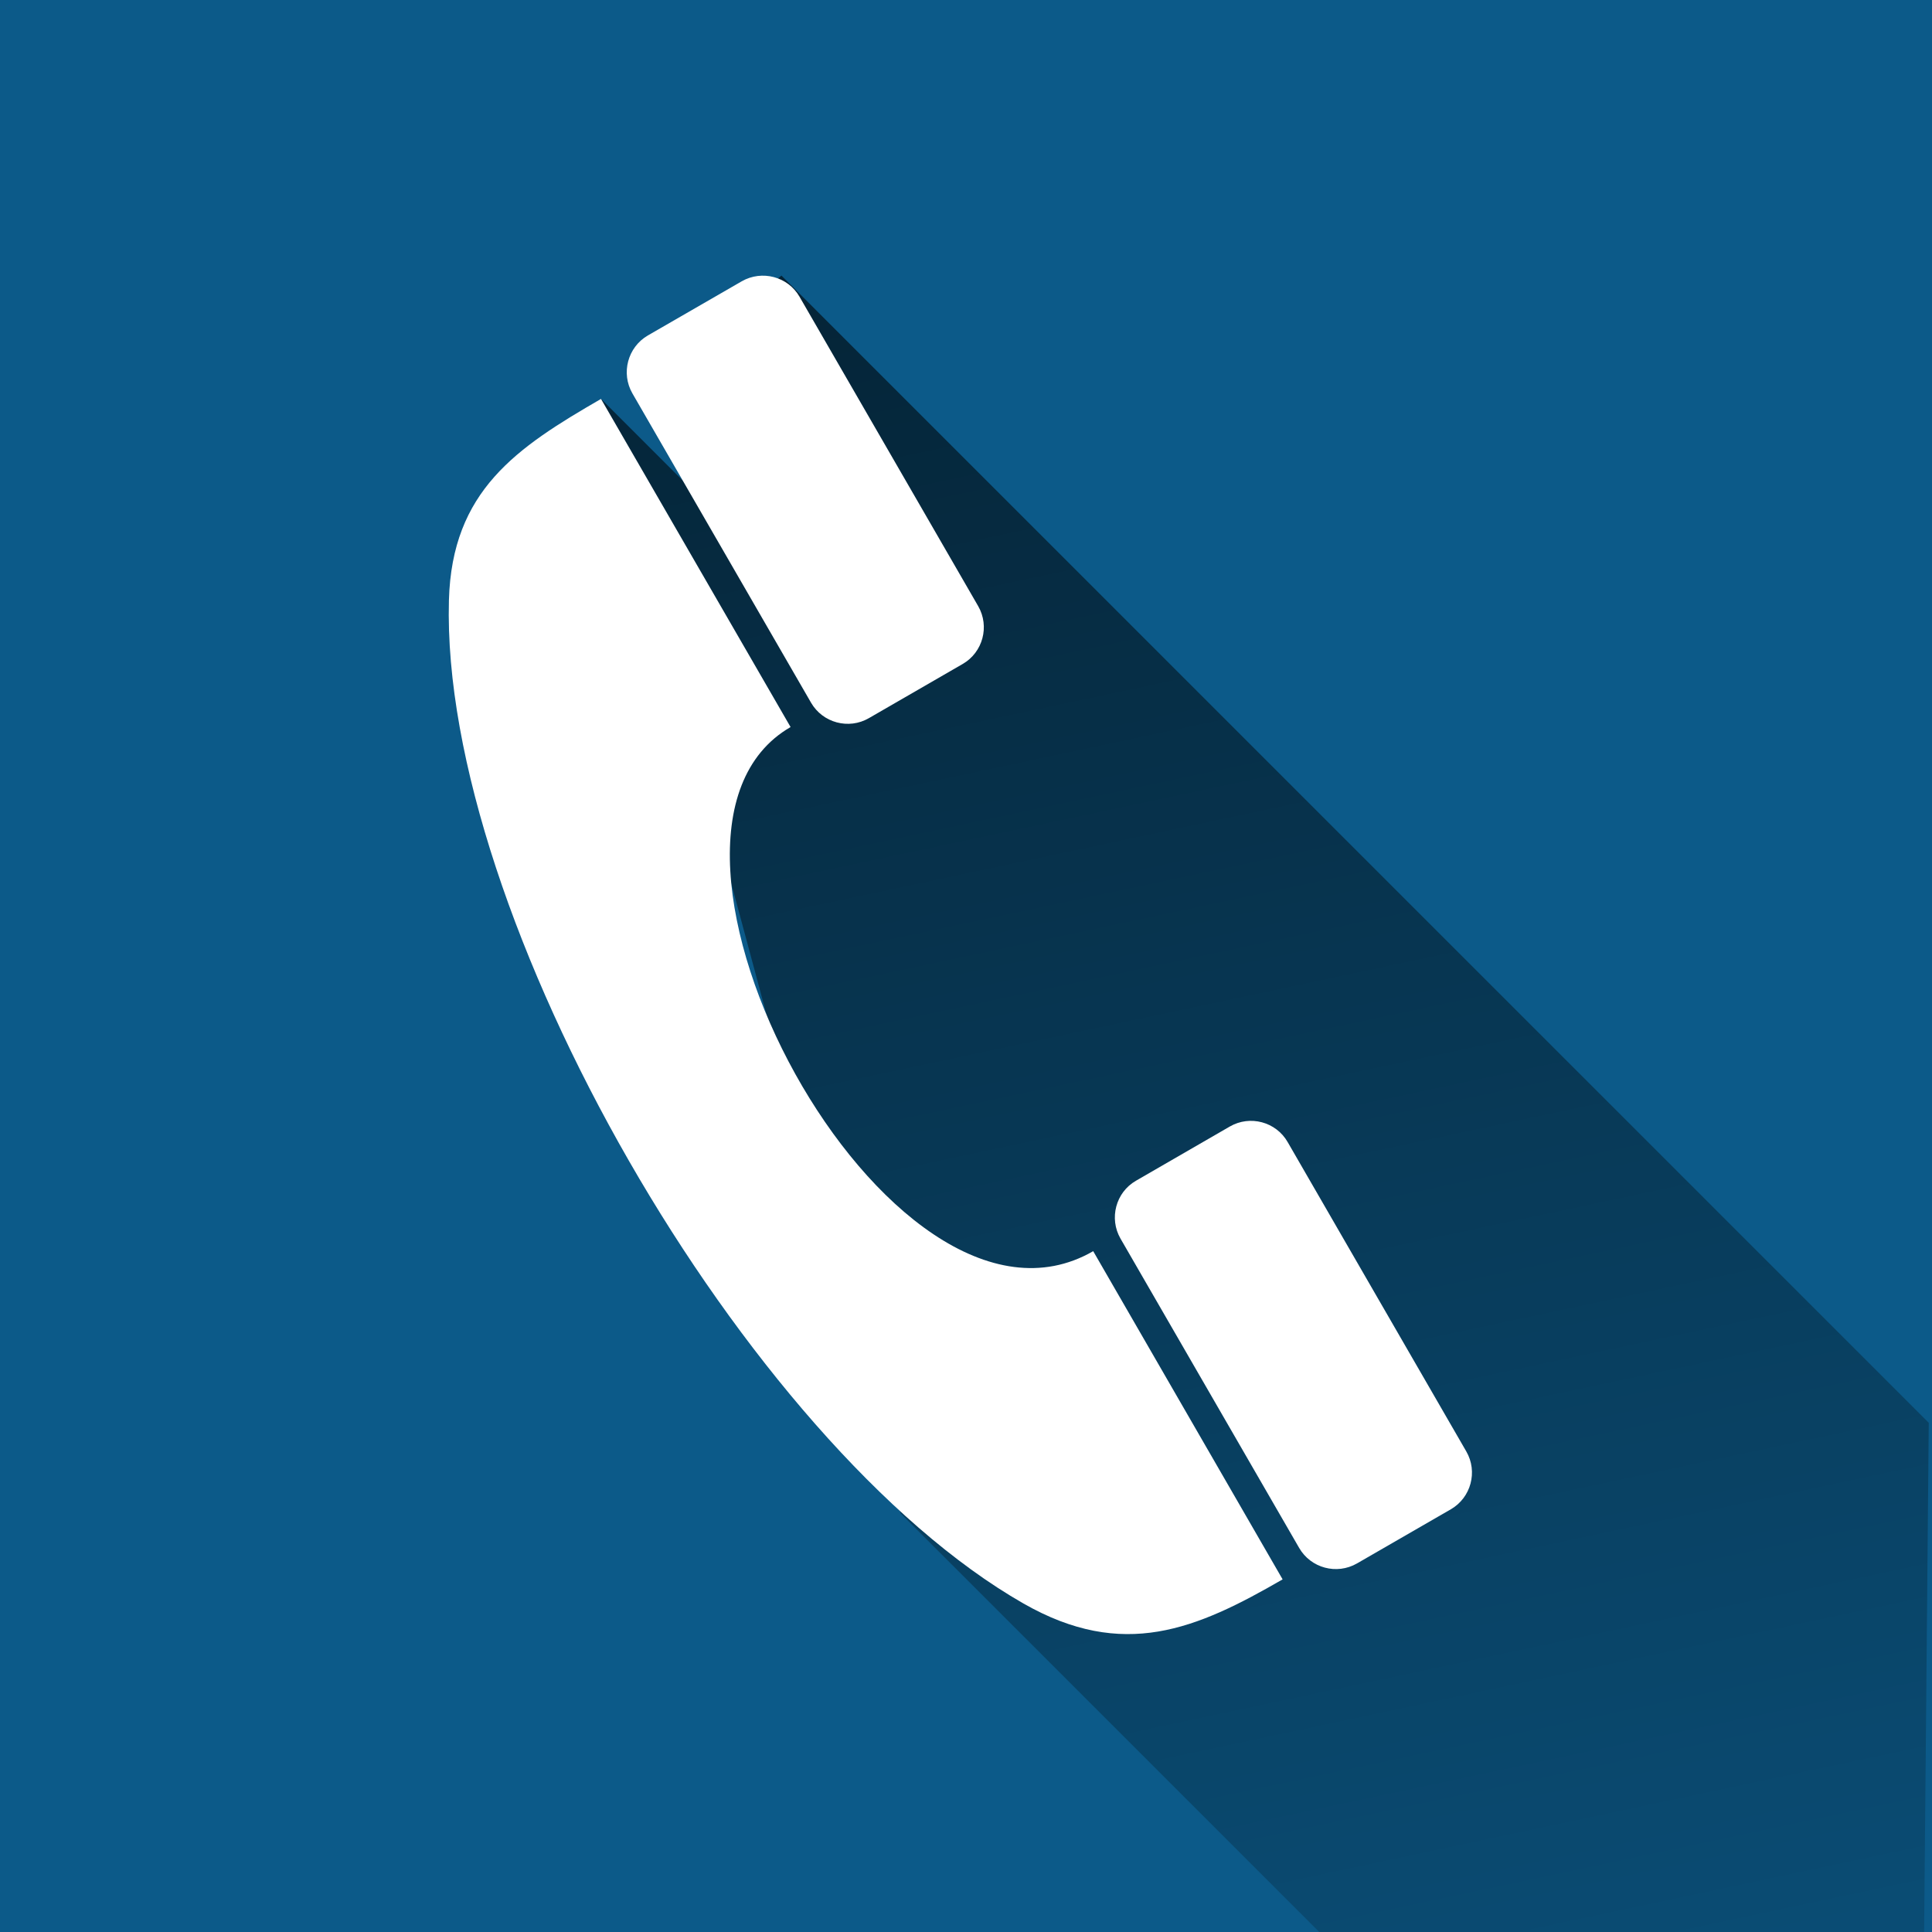<?xml version="1.0" encoding="utf-8"?>
<!-- Generator: Adobe Illustrator 16.0.0, SVG Export Plug-In . SVG Version: 6.00 Build 0)  -->
<!DOCTYPE svg PUBLIC "-//W3C//DTD SVG 1.1//EN" "http://www.w3.org/Graphics/SVG/1.1/DTD/svg11.dtd">
<svg version="1.1" xmlns="http://www.w3.org/2000/svg" xmlns:xlink="http://www.w3.org/1999/xlink" x="0px" y="0px" width="25px"
	 height="25px" viewBox="150.632 70.552 25 25" enable-background="new 150.632 70.552 25 25" xml:space="preserve">
<g id="vierkant">
	<g>
		<rect x="150.632" y="70.552" fill="#0C5A89" width="25" height="25"/>
		<g>
			<linearGradient id="SVGID_1_" gradientUnits="userSpaceOnUse" x1="170.056" y1="96.716" x2="165.058" y2="73.202">
				<stop  offset="0" style="stop-color:#000000;stop-opacity:0.25"/>
				<stop  offset="1" style="stop-color:#000000"/>
			</linearGradient>
			<polygon opacity="0.6" fill="url(#SVGID_1_)" points="160.744,74.118 175.59,88.963 175.53,95.552 167.703,95.552 
				162.286,90.135 158.409,75.713 161.729,79.032 159.457,75.167 			"/>
		</g>
		<g id="_152222920_1_">
			<path id="_152222248_1_" fill="#FFFFFF" d="M160.862,79.96c-2.417,1.396,1.271,8.309,3.916,6.782
				c0.469,0.813,1.982,3.434,2.451,4.247c-1.115,0.645-2.061,1.051-3.354,0.312c-3.592-2.054-7.546-8.899-7.434-12.982
				c0.039-1.418,0.875-1.974,1.968-2.605C158.879,76.527,160.392,79.147,160.862,79.96L160.862,79.96z"/>
			<path id="_150519168_1_" fill="#FFFFFF" d="M161.875,79.845c-0.261,0.151-0.597,0.061-0.748-0.2l-2.312-4.003
				c-0.15-0.261-0.061-0.597,0.2-0.749l1.215-0.701c0.262-0.15,0.598-0.061,0.748,0.2l2.312,4.004
				c0.15,0.261,0.061,0.597-0.201,0.748L161.875,79.845L161.875,79.845z"/>
			<path id="_226148072_1_" fill="#FFFFFF" d="M168.191,90.783c-0.261,0.15-0.597,0.061-0.748-0.201l-2.312-4.003
				c-0.15-0.261-0.061-0.598,0.2-0.748l1.215-0.702c0.261-0.151,0.598-0.061,0.748,0.201l2.312,4.004
				c0.151,0.261,0.061,0.597-0.2,0.748L168.191,90.783L168.191,90.783z"/>
		</g>
	</g>
</g>
<g id="Layer_3" display="none">
	<g display="inline">
		<rect x="125.632" y="120.23" fill="#1A7CFB" width="50" height="50"/>
		<g>
			<linearGradient id="SVGID_2_" gradientUnits="userSpaceOnUse" x1="162.236" y1="172.946" x2="152.356" y2="126.467">
				<stop  offset="0" style="stop-color:#000000;stop-opacity:0.25"/>
				<stop  offset="1" style="stop-color:#000000"/>
			</linearGradient>
			<polygon opacity="0.6" fill="url(#SVGID_2_)" points="139.481,161.01 148.571,170.1 175.632,170.1 175.632,140.855 
				161.415,128.951 140.352,129.019 			"/>
		</g>
		<g>
			<rect x="142.968" y="136.47" fill="#FFFFFF" width="15.328" height="13.14"/>
			<rect x="147.348" y="132.091" fill="#FFFFFF" width="6.568" height="2.19"/>
			<path fill="#FFFFFF" d="M158.296,127.711h-15.328c-2.408,0-4.38,1.971-4.38,4.38v26.279c0,2.41,1.972,4.38,4.38,4.38h15.328
				c2.408,0,4.381-1.97,4.381-4.38v-26.279C162.677,129.682,160.704,127.711,158.296,127.711z M160.488,158.369
				c0,1.207-0.984,2.189-2.191,2.189h-15.328c-1.207,0-2.19-0.982-2.19-2.189v-26.279c0-1.208,0.983-2.19,2.19-2.19h15.328
				c1.207,0,2.191,0.981,2.191,2.19V158.369z"/>
			<rect x="142.968" y="156.179" fill="#FFFFFF" width="2.189" height="2.19"/>
			<rect x="147.348" y="156.179" fill="#FFFFFF" width="2.189" height="2.19"/>
			<rect x="151.727" y="156.179" fill="#FFFFFF" width="2.189" height="2.19"/>
			<rect x="156.107" y="156.179" fill="#FFFFFF" width="2.189" height="2.19"/>
			<rect x="142.968" y="151.799" fill="#FFFFFF" width="2.189" height="2.19"/>
			<rect x="147.348" y="151.799" fill="#FFFFFF" width="2.189" height="2.19"/>
			<rect x="151.727" y="151.799" fill="#FFFFFF" width="2.189" height="2.19"/>
			<rect x="156.107" y="151.799" fill="#FFFFFF" width="2.189" height="2.19"/>
		</g>
	</g>
</g>
<g id="round_corners" display="none">
	<g display="inline">
		<path fill="#1A7CFB" d="M117.1,162.547c0,4.225-3.457,7.684-7.683,7.684H74.783c-4.225,0-7.683-3.459-7.683-7.684v-34.634
			c0-4.226,3.458-7.683,7.683-7.683h34.634c4.226,0,7.683,3.458,7.683,7.683V162.547z"/>
		<g>
			<defs>
				<path id="SVGID_3_" d="M117.1,162.547c0,4.225-3.457,7.684-7.683,7.684H74.783c-4.225,0-7.683-3.459-7.683-7.684v-34.634
					c0-4.226,3.458-7.683,7.683-7.683h34.634c4.226,0,7.683,3.458,7.683,7.683V162.547z"/>
			</defs>
			<clipPath id="SVGID_4_">
				<use xlink:href="#SVGID_3_"  overflow="visible"/>
			</clipPath>
			<linearGradient id="SVGID_5_" gradientUnits="userSpaceOnUse" x1="103.703" y1="172.948" x2="93.823" y2="126.467">
				<stop  offset="0" style="stop-color:#000000;stop-opacity:0.25"/>
				<stop  offset="1" style="stop-color:#000000"/>
			</linearGradient>
			<polygon opacity="0.6" clip-path="url(#SVGID_4_)" fill="url(#SVGID_5_)" points="80.948,161.01 90.039,170.101 117.1,170.101 
				117.1,140.856 102.883,128.951 81.82,129.019 			"/>
		</g>
		<g>
			<rect x="84.436" y="136.471" fill="#FFFFFF" width="15.329" height="13.14"/>
			<rect x="88.815" y="132.091" fill="#FFFFFF" width="6.57" height="2.19"/>
			<path fill="#FFFFFF" d="M99.765,127.711H84.436c-2.409,0-4.38,1.971-4.38,4.38v26.278c0,2.41,1.971,4.381,4.38,4.381h15.329
				c2.408,0,4.38-1.971,4.38-4.381v-26.278C104.145,129.682,102.173,127.711,99.765,127.711z M101.955,158.369
				c0,1.208-0.985,2.19-2.19,2.19H84.436c-1.206,0-2.19-0.982-2.19-2.19v-26.278c0-1.208,0.984-2.19,2.19-2.19h15.329
				c1.206,0,2.19,0.981,2.19,2.19V158.369z"/>
			<rect x="84.436" y="156.18" fill="#FFFFFF" width="2.19" height="2.189"/>
			<rect x="88.815" y="156.18" fill="#FFFFFF" width="2.19" height="2.189"/>
			<rect x="93.195" y="156.18" fill="#FFFFFF" width="2.191" height="2.189"/>
			<rect x="97.575" y="156.18" fill="#FFFFFF" width="2.19" height="2.189"/>
			<rect x="84.436" y="151.8" fill="#FFFFFF" width="2.19" height="2.19"/>
			<rect x="88.815" y="151.8" fill="#FFFFFF" width="2.19" height="2.19"/>
			<rect x="93.195" y="151.8" fill="#FFFFFF" width="2.191" height="2.19"/>
			<rect x="97.575" y="151.8" fill="#FFFFFF" width="2.19" height="2.19"/>
		</g>
	</g>
	<g display="inline">
		<path fill="#1A7CFB" d="M117.1,101.675c0,4.226-3.457,7.683-7.683,7.683H74.783c-4.225,0-7.683-3.457-7.683-7.683V67.041
			c0-4.226,3.458-7.683,7.683-7.683h34.634c4.226,0,7.683,3.457,7.683,7.683V101.675z"/>
		<g>
			<defs>
				<path id="SVGID_6_" d="M117.1,101.675c0,4.226-3.457,7.683-7.683,7.683H74.783c-4.225,0-7.683-3.457-7.683-7.683V67.041
					c0-4.226,3.458-7.683,7.683-7.683h34.634c4.226,0,7.683,3.457,7.683,7.683V101.675z"/>
			</defs>
			<clipPath id="SVGID_7_">
				<use xlink:href="#SVGID_6_"  overflow="visible"/>
			</clipPath>
			<linearGradient id="SVGID_8_" gradientUnits="userSpaceOnUse" x1="106.093" y1="111.975" x2="96.097" y2="64.946">
				<stop  offset="0" style="stop-color:#000000;stop-opacity:0.25"/>
				<stop  offset="1" style="stop-color:#000000"/>
			</linearGradient>
			<polygon opacity="0.6" clip-path="url(#SVGID_7_)" fill="url(#SVGID_8_)" points="87.471,66.78 117.16,96.468 117.04,109.648 
				101.389,109.648 90.554,98.813 82.801,69.969 89.438,76.607 84.896,68.876 			"/>
		</g>
		<g id="_152222920">
			<path id="_152222248" fill="#FFFFFF" d="M87.705,78.463c-4.834,2.791,2.542,16.617,7.831,13.564
				c0.939,1.626,3.965,6.866,4.903,8.493c-2.231,1.288-4.121,2.101-6.707,0.622c-7.184-4.106-15.091-17.799-14.867-25.964
				c0.078-2.836,1.75-3.948,3.936-5.21C83.74,71.596,86.765,76.836,87.705,78.463L87.705,78.463z"/>
			<path id="_150519168" fill="#FFFFFF" d="M89.732,78.233c-0.522,0.302-1.194,0.122-1.496-0.4l-4.623-8.007
				c-0.302-0.522-0.122-1.195,0.4-1.497l2.43-1.402c0.522-0.302,1.195-0.122,1.497,0.4l4.623,8.008
				c0.301,0.522,0.122,1.194-0.401,1.496L89.732,78.233L89.732,78.233z"/>
			<path id="_226148072" fill="#FFFFFF" d="M102.362,100.11c-0.522,0.302-1.194,0.122-1.496-0.4l-4.623-8.008
				c-0.302-0.522-0.122-1.195,0.4-1.496l2.43-1.403c0.522-0.301,1.194-0.121,1.497,0.401l4.623,8.008
				c0.302,0.522,0.122,1.194-0.401,1.496L102.362,100.11L102.362,100.11z"/>
		</g>
	</g>
</g>
</svg>
